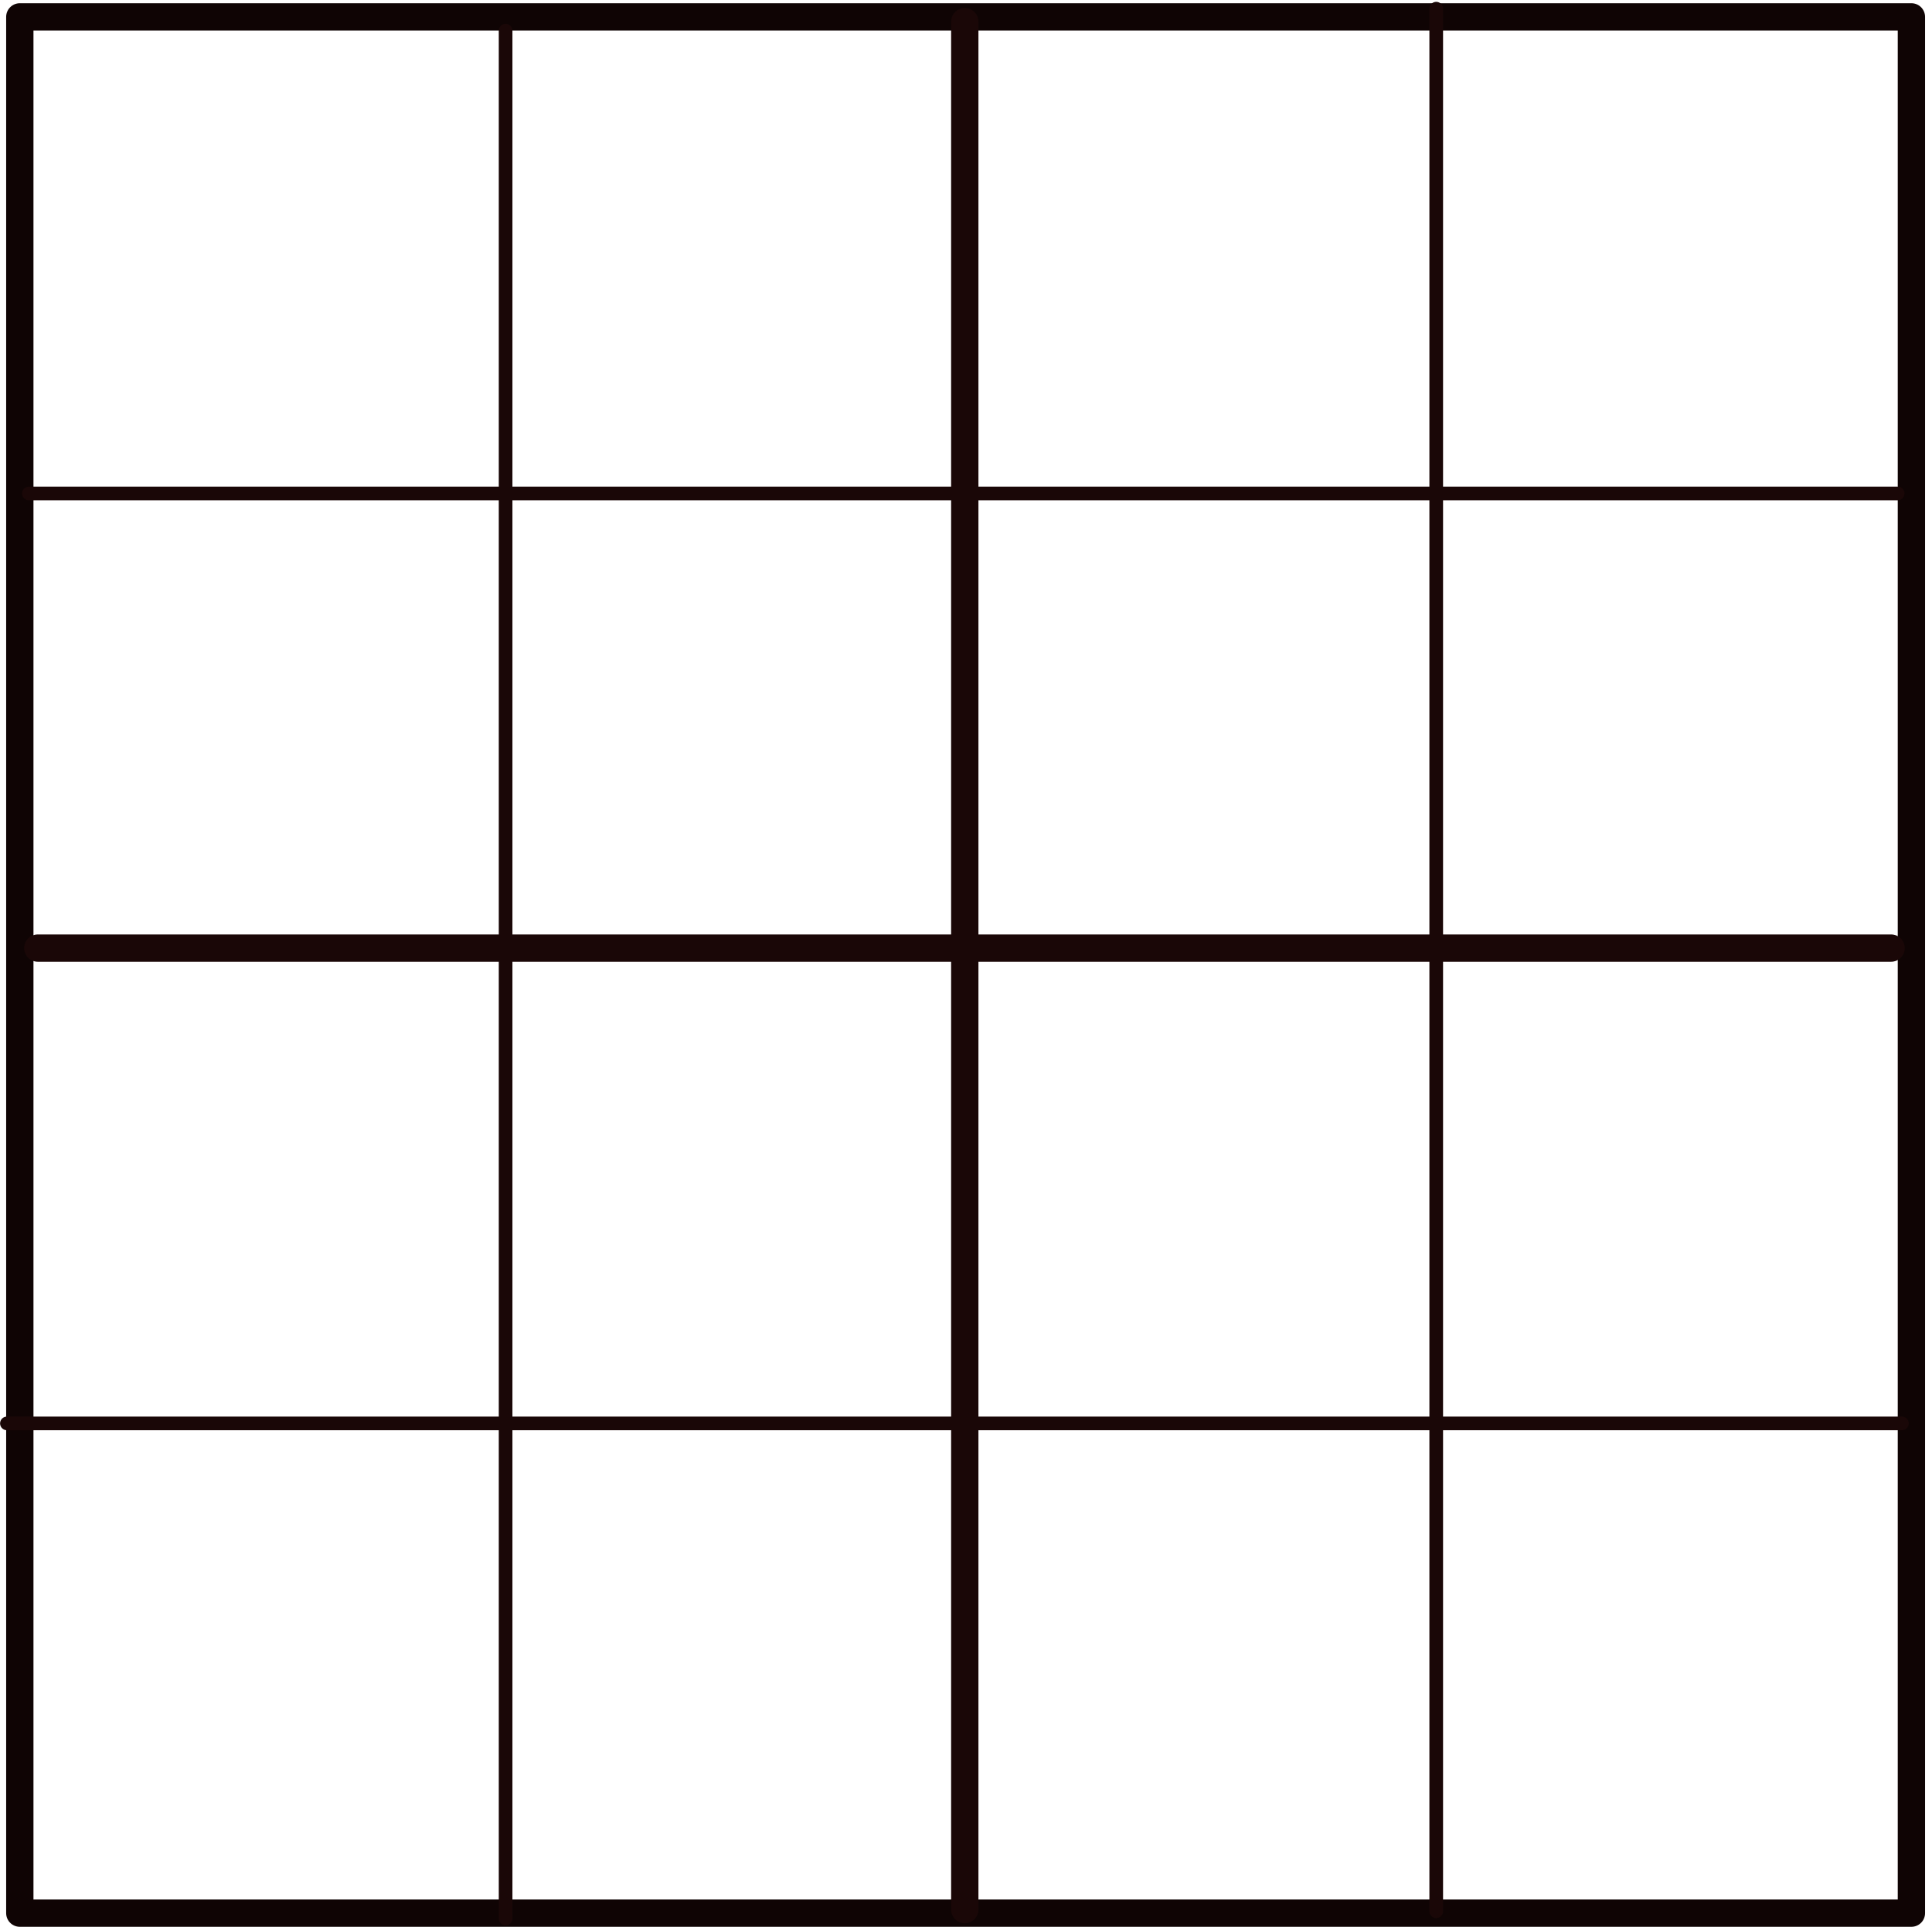 <?xml version="1.0" encoding="UTF-8" standalone="no"?>
<!-- Created with Inkscape (http://www.inkscape.org/) -->

<svg
   xmlns:dc="http://purl.org/dc/elements/1.1/"
   xmlns:cc="http://creativecommons.org/ns#"
   xmlns:rdf="http://www.w3.org/1999/02/22-rdf-syntax-ns#"
   xmlns:svg="http://www.w3.org/2000/svg"
   xmlns="http://www.w3.org/2000/svg"
   xmlns:sodipodi="http://sodipodi.sourceforge.net/DTD/sodipodi-0.dtd"
   xmlns:inkscape="http://www.inkscape.org/namespaces/inkscape"
   width="151.489"
   height="151.115"
   viewBox="10 10 141.489 141.115"
   id="svg2"
   version="1.1"
   inkscape:version="0.92.1 r15371"
   sodipodi:docname="sudoku4x4.svg">
  <defs
     id="defs4" />
  <sodipodi:namedview
     id="base"
     pagecolor="#ffffff"
     bordercolor="#666666"
     borderopacity="1.0"
     inkscape:pageopacity="0.0"
     inkscape:pageshadow="2"
     inkscape:zoom="3.7485575"
     inkscape:cx="166.39486"
     inkscape:cy="96.678601"
     inkscape:document-units="px"
     inkscape:current-layer="layer1"
     showgrid="false"
     showborder="true"
     showguides="false"
     inkscape:guide-bbox="true"
     units="px"
     inkscape:window-width="1920"
     inkscape:window-height="1016"
     inkscape:window-x="0"
     inkscape:window-y="27"
     inkscape:window-maximized="1"
     fit-margin-top="10"
     fit-margin-left="10"
     fit-margin-right="10"
     fit-margin-bottom="10">
    <inkscape:grid
       type="xygrid"
       id="grid3336"
       originx="-1.16"
       originy="-194.267"
       spacingx="1"
       spacingy="1" />
    <sodipodi:guide
       position="-754.902,-194.267"
       orientation="0,1"
       id="guide3916"
       inkscape:label=""
       inkscape:color="rgb(0,0,255)"
       inkscape:locked="false" />
    <sodipodi:guide
       position="-1.16,-146.302"
       orientation="1,0"
       id="guide3918"
       inkscape:label=""
       inkscape:color="rgb(0,0,255)"
       inkscape:locked="false" />
    <sodipodi:guide
       position="318.84,47.616"
       orientation="1,0"
       id="guide3920"
       inkscape:label=""
       inkscape:color="rgb(0,0,255)"
       inkscape:locked="false" />
    <sodipodi:guide
       position="-77.219,125.733"
       orientation="0,1"
       id="guide3922"
       inkscape:label=""
       inkscape:color="rgb(0,0,255)"
       inkscape:locked="false" />
    <sodipodi:guide
       position="-114.864,5.733"
       orientation="0,1"
       id="guide4730"
       inkscape:label=""
       inkscape:color="rgb(0,0,255)"
       inkscape:locked="false" />
    <sodipodi:guide
       position="213.618,-88.898"
       orientation="0,1"
       id="guide4734"
       inkscape:label=""
       inkscape:color="rgb(0,0,255)"
       inkscape:locked="false" />
    <sodipodi:guide
       position="105.507,72.969"
       orientation="1,0"
       id="guide4742"
       inkscape:label=""
       inkscape:color="rgb(0,0,255)"
       inkscape:locked="false" />
    <sodipodi:guide
       position="212.173,35.967"
       orientation="-1,-0.012"
       id="guide4746"
       inkscape:label=""
       inkscape:color="rgb(0,0,255)"
       inkscape:locked="false" />
    <sodipodi:guide
       position="-38.987,125.733"
       orientation="0,1"
       id="guide4589"
       inkscape:locked="false" />
  </sodipodi:namedview>
  <g
     inkscape:label="Capa 1"
     inkscape:groupmode="layer"
     id="layer1"
     transform="translate(-1.16,-723.647)">
    <rect
       y="734.871"
       x="12.611"
       height="138.898"
       width="138.53"
       id="rect3924"
       style="opacity:1;fill:none;fill-opacity:1;stroke:#0f0404;stroke-width:2;stroke-linejoin:round;stroke-miterlimit:4;stroke-dasharray:none;stroke-opacity:1" />
    <path
       sodipodi:nodetypes="cc"
       style="color:#000000;clip-rule:nonzero;display:inline;overflow:visible;visibility:visible;opacity:1;isolation:auto;mix-blend-mode:normal;color-interpolation:sRGB;color-interpolation-filters:linearRGB;solid-color:#000000;solid-opacity:1;fill:none;fill-opacity:1;fill-rule:evenodd;stroke:#1a0707;stroke-width:1;stroke-linecap:round;stroke-linejoin:round;stroke-miterlimit:4;stroke-dasharray:none;stroke-dashoffset:0;stroke-opacity:1;color-rendering:auto;image-rendering:auto;shape-rendering:auto;text-rendering:auto;enable-background:accumulate"
       d="M 11.666,837.896 H 150.444"
       id="path4736"
       inkscape:connector-curvature="0" />
    <path
       sodipodi:nodetypes="cc"
       style="color:#000000;clip-rule:nonzero;display:inline;overflow:visible;visibility:visible;opacity:1;isolation:auto;mix-blend-mode:normal;color-interpolation:sRGB;color-interpolation-filters:linearRGB;solid-color:#000000;solid-opacity:1;fill:none;fill-opacity:1;fill-rule:evenodd;stroke:#1a0707;stroke-width:1;stroke-linecap:round;stroke-linejoin:round;stroke-miterlimit:4;stroke-dasharray:none;stroke-dashoffset:0;stroke-opacity:1;color-rendering:auto;image-rendering:auto;shape-rendering:auto;text-rendering:auto;enable-background:accumulate"
       d="M 116.341,873.631 V 734.27"
       id="path4740"
       inkscape:connector-curvature="0" />
    <path
       sodipodi:nodetypes="cc"
       inkscape:connector-curvature="0"
       id="path4754"
       d="M 13.277,769.78 H 150.134"
       style="color:#000000;clip-rule:nonzero;display:inline;overflow:visible;visibility:visible;opacity:1;isolation:auto;mix-blend-mode:normal;color-interpolation:sRGB;color-interpolation-filters:linearRGB;solid-color:#000000;solid-opacity:1;fill:none;fill-opacity:1;fill-rule:evenodd;stroke:#1a0707;stroke-width:1;stroke-linecap:round;stroke-linejoin:round;stroke-miterlimit:4;stroke-dasharray:none;stroke-dashoffset:0;stroke-opacity:1;color-rendering:auto;image-rendering:auto;shape-rendering:auto;text-rendering:auto;enable-background:accumulate" />
    <path
       sodipodi:nodetypes="cc"
       style="color:#000000;clip-rule:nonzero;display:inline;overflow:visible;visibility:visible;opacity:1;isolation:auto;mix-blend-mode:normal;color-interpolation:sRGB;color-interpolation-filters:linearRGB;solid-color:#000000;solid-opacity:1;fill:none;fill-opacity:1;fill-rule:evenodd;stroke:#1a0707;stroke-width:2;stroke-linecap:round;stroke-linejoin:round;stroke-miterlimit:4;stroke-dasharray:none;stroke-dashoffset:0;stroke-opacity:1;color-rendering:auto;image-rendering:auto;shape-rendering:auto;text-rendering:auto;enable-background:accumulate"
       d="M 13.927,803.08 H 149.654"
       id="path4756"
       inkscape:connector-curvature="0" />
    <path
       sodipodi:nodetypes="cc"
       inkscape:connector-curvature="0"
       id="path4758"
       d="M 48.188,874.164 V 735.879"
       style="color:#000000;clip-rule:nonzero;display:inline;overflow:visible;visibility:visible;opacity:1;isolation:auto;mix-blend-mode:normal;color-interpolation:sRGB;color-interpolation-filters:linearRGB;solid-color:#000000;solid-opacity:1;fill:none;fill-opacity:1;fill-rule:evenodd;stroke:#1a0707;stroke-width:1;stroke-linecap:round;stroke-linejoin:round;stroke-miterlimit:4;stroke-dasharray:none;stroke-dashoffset:0;stroke-opacity:1;color-rendering:auto;image-rendering:auto;shape-rendering:auto;text-rendering:auto;enable-background:accumulate" />
    <path
       sodipodi:nodetypes="cc"
       style="color:#000000;clip-rule:nonzero;display:inline;overflow:visible;visibility:visible;opacity:1;isolation:auto;mix-blend-mode:normal;color-interpolation:sRGB;color-interpolation-filters:linearRGB;solid-color:#000000;solid-opacity:1;fill:none;fill-opacity:1;fill-rule:evenodd;stroke:#1a0707;stroke-width:2;stroke-linecap:round;stroke-linejoin:round;stroke-miterlimit:4;stroke-dasharray:none;stroke-dashoffset:0;stroke-opacity:1;color-rendering:auto;image-rendering:auto;shape-rendering:auto;text-rendering:auto;enable-background:accumulate"
       d="M 81.815,873.508 V 735.223"
       id="path4760"
       inkscape:connector-curvature="0" />
  </g>
</svg>
